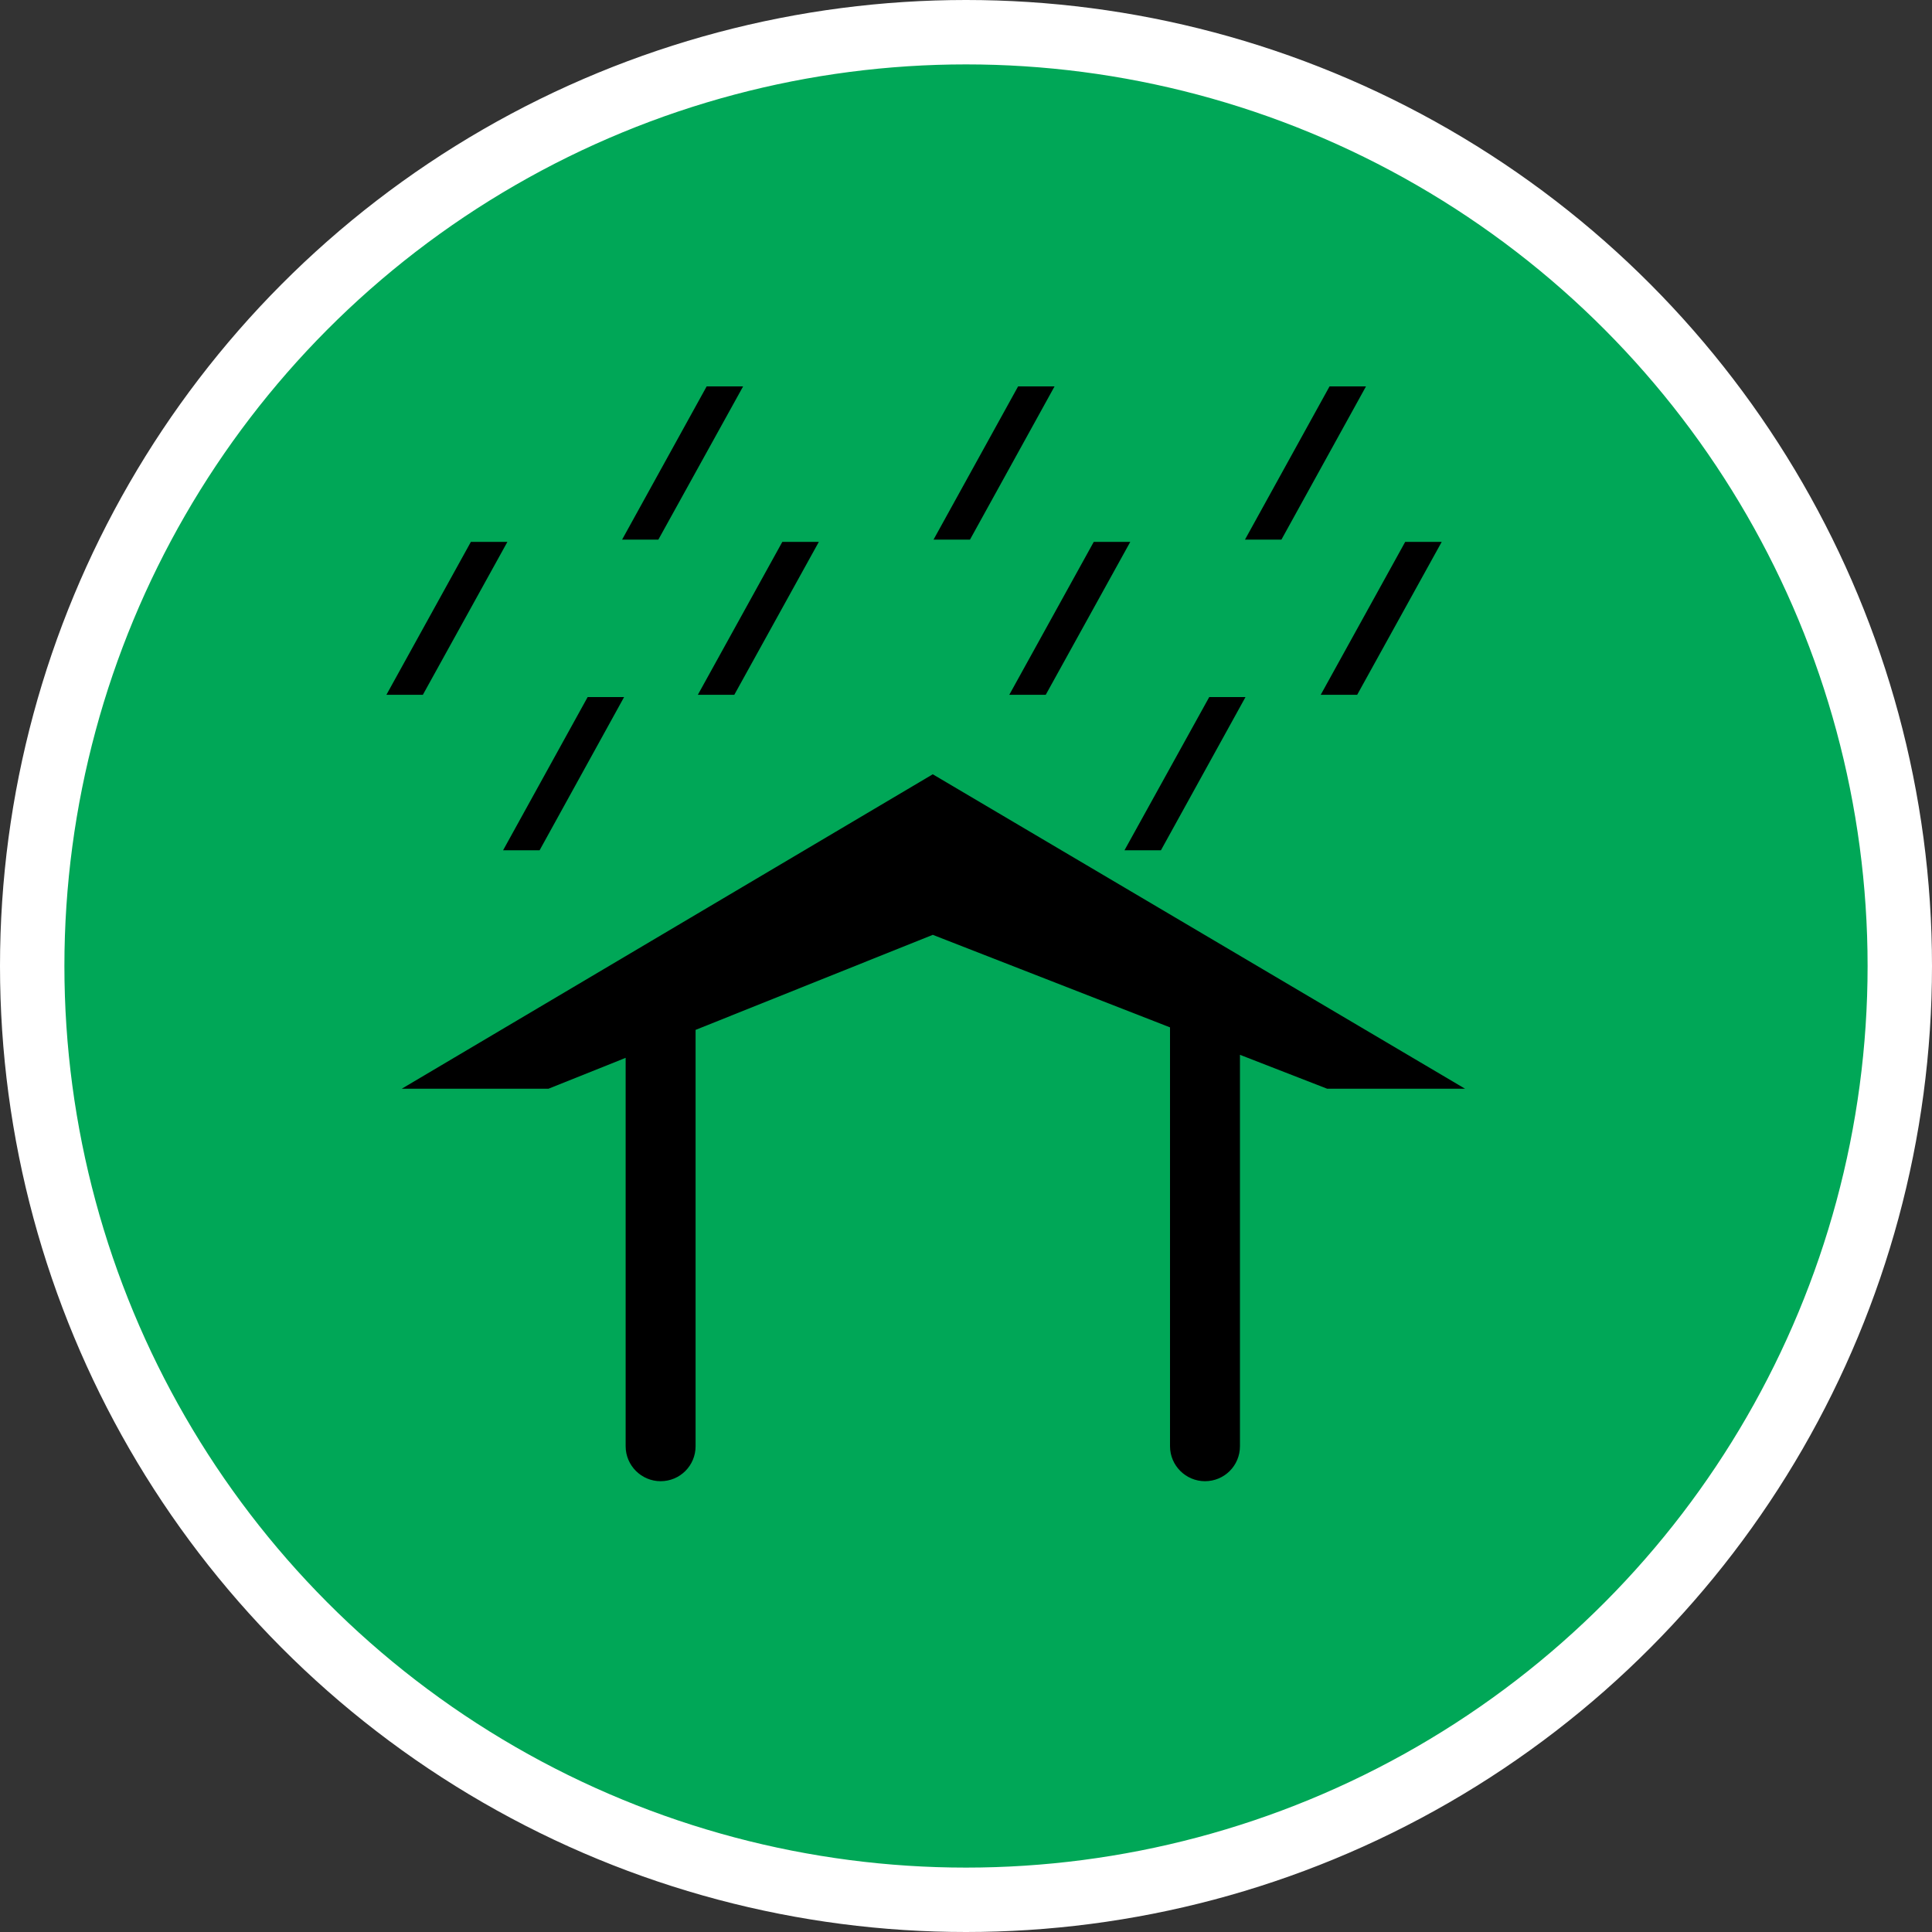 <?xml version="1.0" encoding="UTF-8" standalone="no"?>
<!-- Created with Inkscape (http://www.inkscape.org/) -->

<svg
   xmlns:dc="http://purl.org/dc/elements/1.1/"
   xmlns:cc="http://creativecommons.org/ns#"
   xmlns:rdf="http://www.w3.org/1999/02/22-rdf-syntax-ns#"
   xmlns:svg="http://www.w3.org/2000/svg"
   xmlns="http://www.w3.org/2000/svg"
   xmlns:xlink="http://www.w3.org/1999/xlink"
   xmlns:sodipodi="http://sodipodi.sourceforge.net/DTD/sodipodi-0.dtd"
   xmlns:inkscape="http://www.inkscape.org/namespaces/inkscape"
   width="30px"
   height="30px"
   version="1.1"
   id="svg8"
   inkscape:version="0.92.4 5da689c313, 2019-01-14"
   sodipodi:docname="container.svg">
  <rect width="100%" height="100%" fill="#333333" stroke="none"/>
  <defs
     id="defs2" />
  <sodipodi:namedview
     id="base"
     pagecolor="#ffffff"
     bordercolor="#666666"
     borderopacity="1.0"
     inkscape:pageopacity="0.0"
     inkscape:pageshadow="2"
     inkscape:zoom="13.049334"
     inkscape:cx="18.679046"
     inkscape:cy="12.165829"
     inkscape:document-units="px"
     inkscape:current-layer="layer1"
     showgrid="false"
     inkscape:snap-page="false"
     units="px"
     inkscape:window-width="1884"
     inkscape:window-height="1061"
     inkscape:window-x="0"
     inkscape:window-y="0"
     inkscape:window-maximized="1"
     fit-margin-top="0"
     fit-margin-left="0"
     fit-margin-right="0"
     fit-margin-bottom="0" />
    <circle
       style="color:#000000;clip-rule:nonzero;display:inline;overflow:visible;visibility:visible;opacity:1;isolation:auto;mix-blend-mode:normal;color-interpolation:sRGB;color-interpolation-filters:linearRGB;solid-color:#000000;solid-opacity:1;vector-effect:none;fill:#00A757;fill-opacity:1;fill-rule:evenodd;stroke:#ffffff;stroke-width:1;stroke-linecap:butt;stroke-linejoin:miter;stroke-miterlimit:4;stroke-dasharray:none;stroke-dashoffset:0;stroke-opacity:1;marker:none;color-rendering:auto;image-rendering:auto;shape-rendering:auto;text-rendering:auto;enable-background:accumulate"
       id="path815"
       cx="15"
       cy="15"
       r="14.5" />
<g transform="translate(6,6)"><path fill-rule="nonzero" fill="rgb(0%, 0%, 0%)" fill-opacity="1" d="M 16.75 10.906 L 8.484 6.023 L 0.238 10.906 L 2.516 10.906 L 3.715 10.426 L 3.715 16.457 C 3.715 16.758 3.961 17 4.258 17 C 4.559 17 4.801 16.758 4.801 16.457 L 4.801 9.992 L 8.484 8.516 L 12.168 9.953 L 12.168 16.457 C 12.168 16.758 12.414 17 12.711 17 C 13.012 17 13.254 16.758 13.254 16.457 L 13.254 10.379 L 14.609 10.906 Z M 0.566 4.789 L 0 4.789 L 1.312 2.414 L 1.879 2.414 Z M 2.379 7.203 L 1.812 7.203 L 3.125 4.824 L 3.691 4.824 Z M 12.027 7.203 L 11.461 7.203 L 12.777 4.824 L 13.34 4.824 Z M 5.402 4.789 L 4.836 4.789 L 6.148 2.414 L 6.715 2.414 Z M 10.238 4.789 L 9.672 4.789 L 10.984 2.414 L 11.551 2.414 Z M 15.074 4.789 L 14.508 4.789 L 15.82 2.414 L 16.387 2.414 Z M 4.223 2.379 L 3.66 2.379 L 4.973 0 L 5.539 0 Z M 9.062 2.379 L 8.496 2.379 L 9.809 0 L 10.375 0 Z M 13.898 2.379 L 13.332 2.379 L 14.645 0 L 15.211 0 Z M 13.898 2.379 "/>
</g>
</svg>
